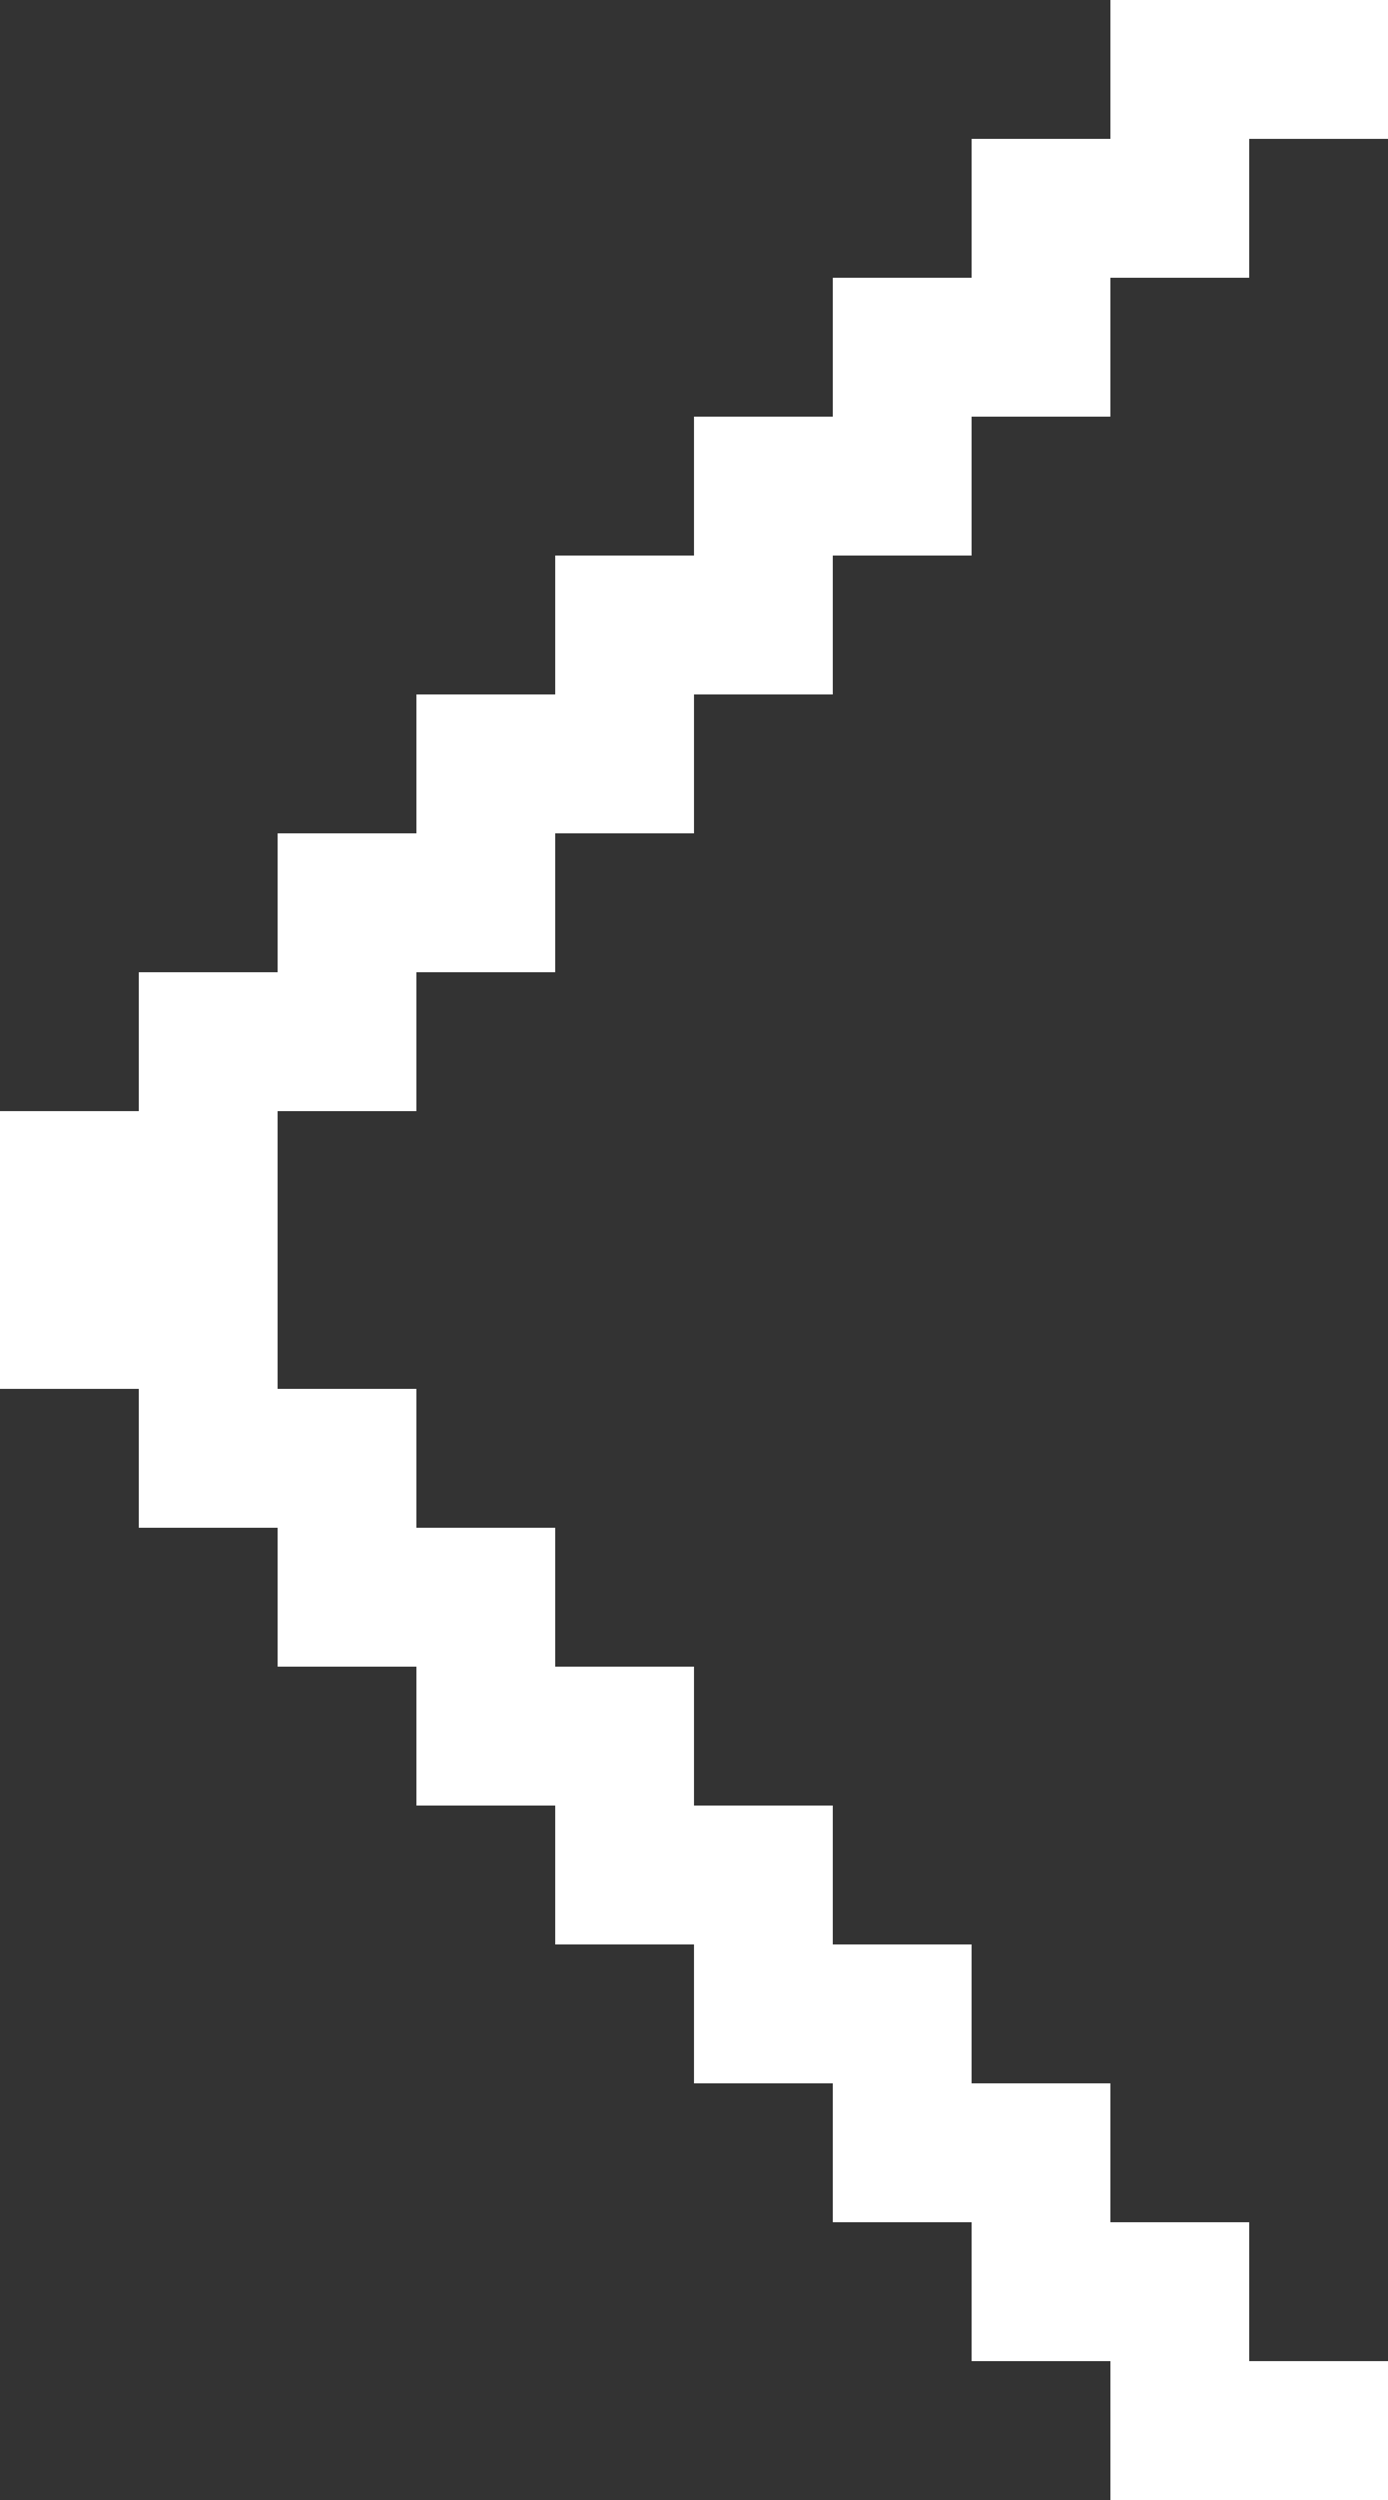 <svg 
 xmlns="http://www.w3.org/2000/svg"
 xmlns:xlink="http://www.w3.org/1999/xlink"
 width="10px" height="18px">
<rect width="100%" height="100%" fill="#333333" stroke="none"/>
<path fill-rule="evenodd"  fill="rgb(255, 255, 255)"
 d="M2.000,10.000 L3.000,10.000 L3.000,11.000 L4.000,11.000 L4.000,12.000 L5.000,12.000 L5.000,13.000 L6.000,13.000 L6.000,14.000 L7.000,14.000 L7.000,15.000 L8.000,15.000 L8.000,16.000 L9.000,16.000 L9.000,17.000 L10.000,17.000 L10.000,18.000 L9.000,18.000 L8.000,18.000 L8.000,17.000 L7.000,17.000 L7.000,16.000 L6.000,16.000 L6.000,15.000 L5.000,15.000 L5.000,14.000 L4.000,14.000 L4.000,13.000 L3.000,13.000 L3.000,12.000 L2.000,12.000 L2.000,11.000 L1.000,11.000 L1.000,10.000 L-0.000,10.000 L-0.000,9.000 L-0.000,8.000 L1.000,8.000 L1.000,7.000 L2.000,7.000 L2.000,6.000 L3.000,6.000 L3.000,5.000 L4.000,5.000 L4.000,4.000 L5.000,4.000 L5.000,3.000 L6.000,3.000 L6.000,2.000 L7.000,2.000 L7.000,1.000 L8.000,1.000 L8.000,-0.000 L9.000,-0.000 L10.000,-0.000 L10.000,1.000 L9.000,1.000 L9.000,2.000 L8.000,2.000 L8.000,3.000 L7.000,3.000 L7.000,4.000 L6.000,4.000 L6.000,5.000 L5.000,5.000 L5.000,6.000 L4.000,6.000 L4.000,7.000 L3.000,7.000 L3.000,8.000 L2.000,8.000 L2.000,9.000 L2.000,10.000 Z"/>
</svg>